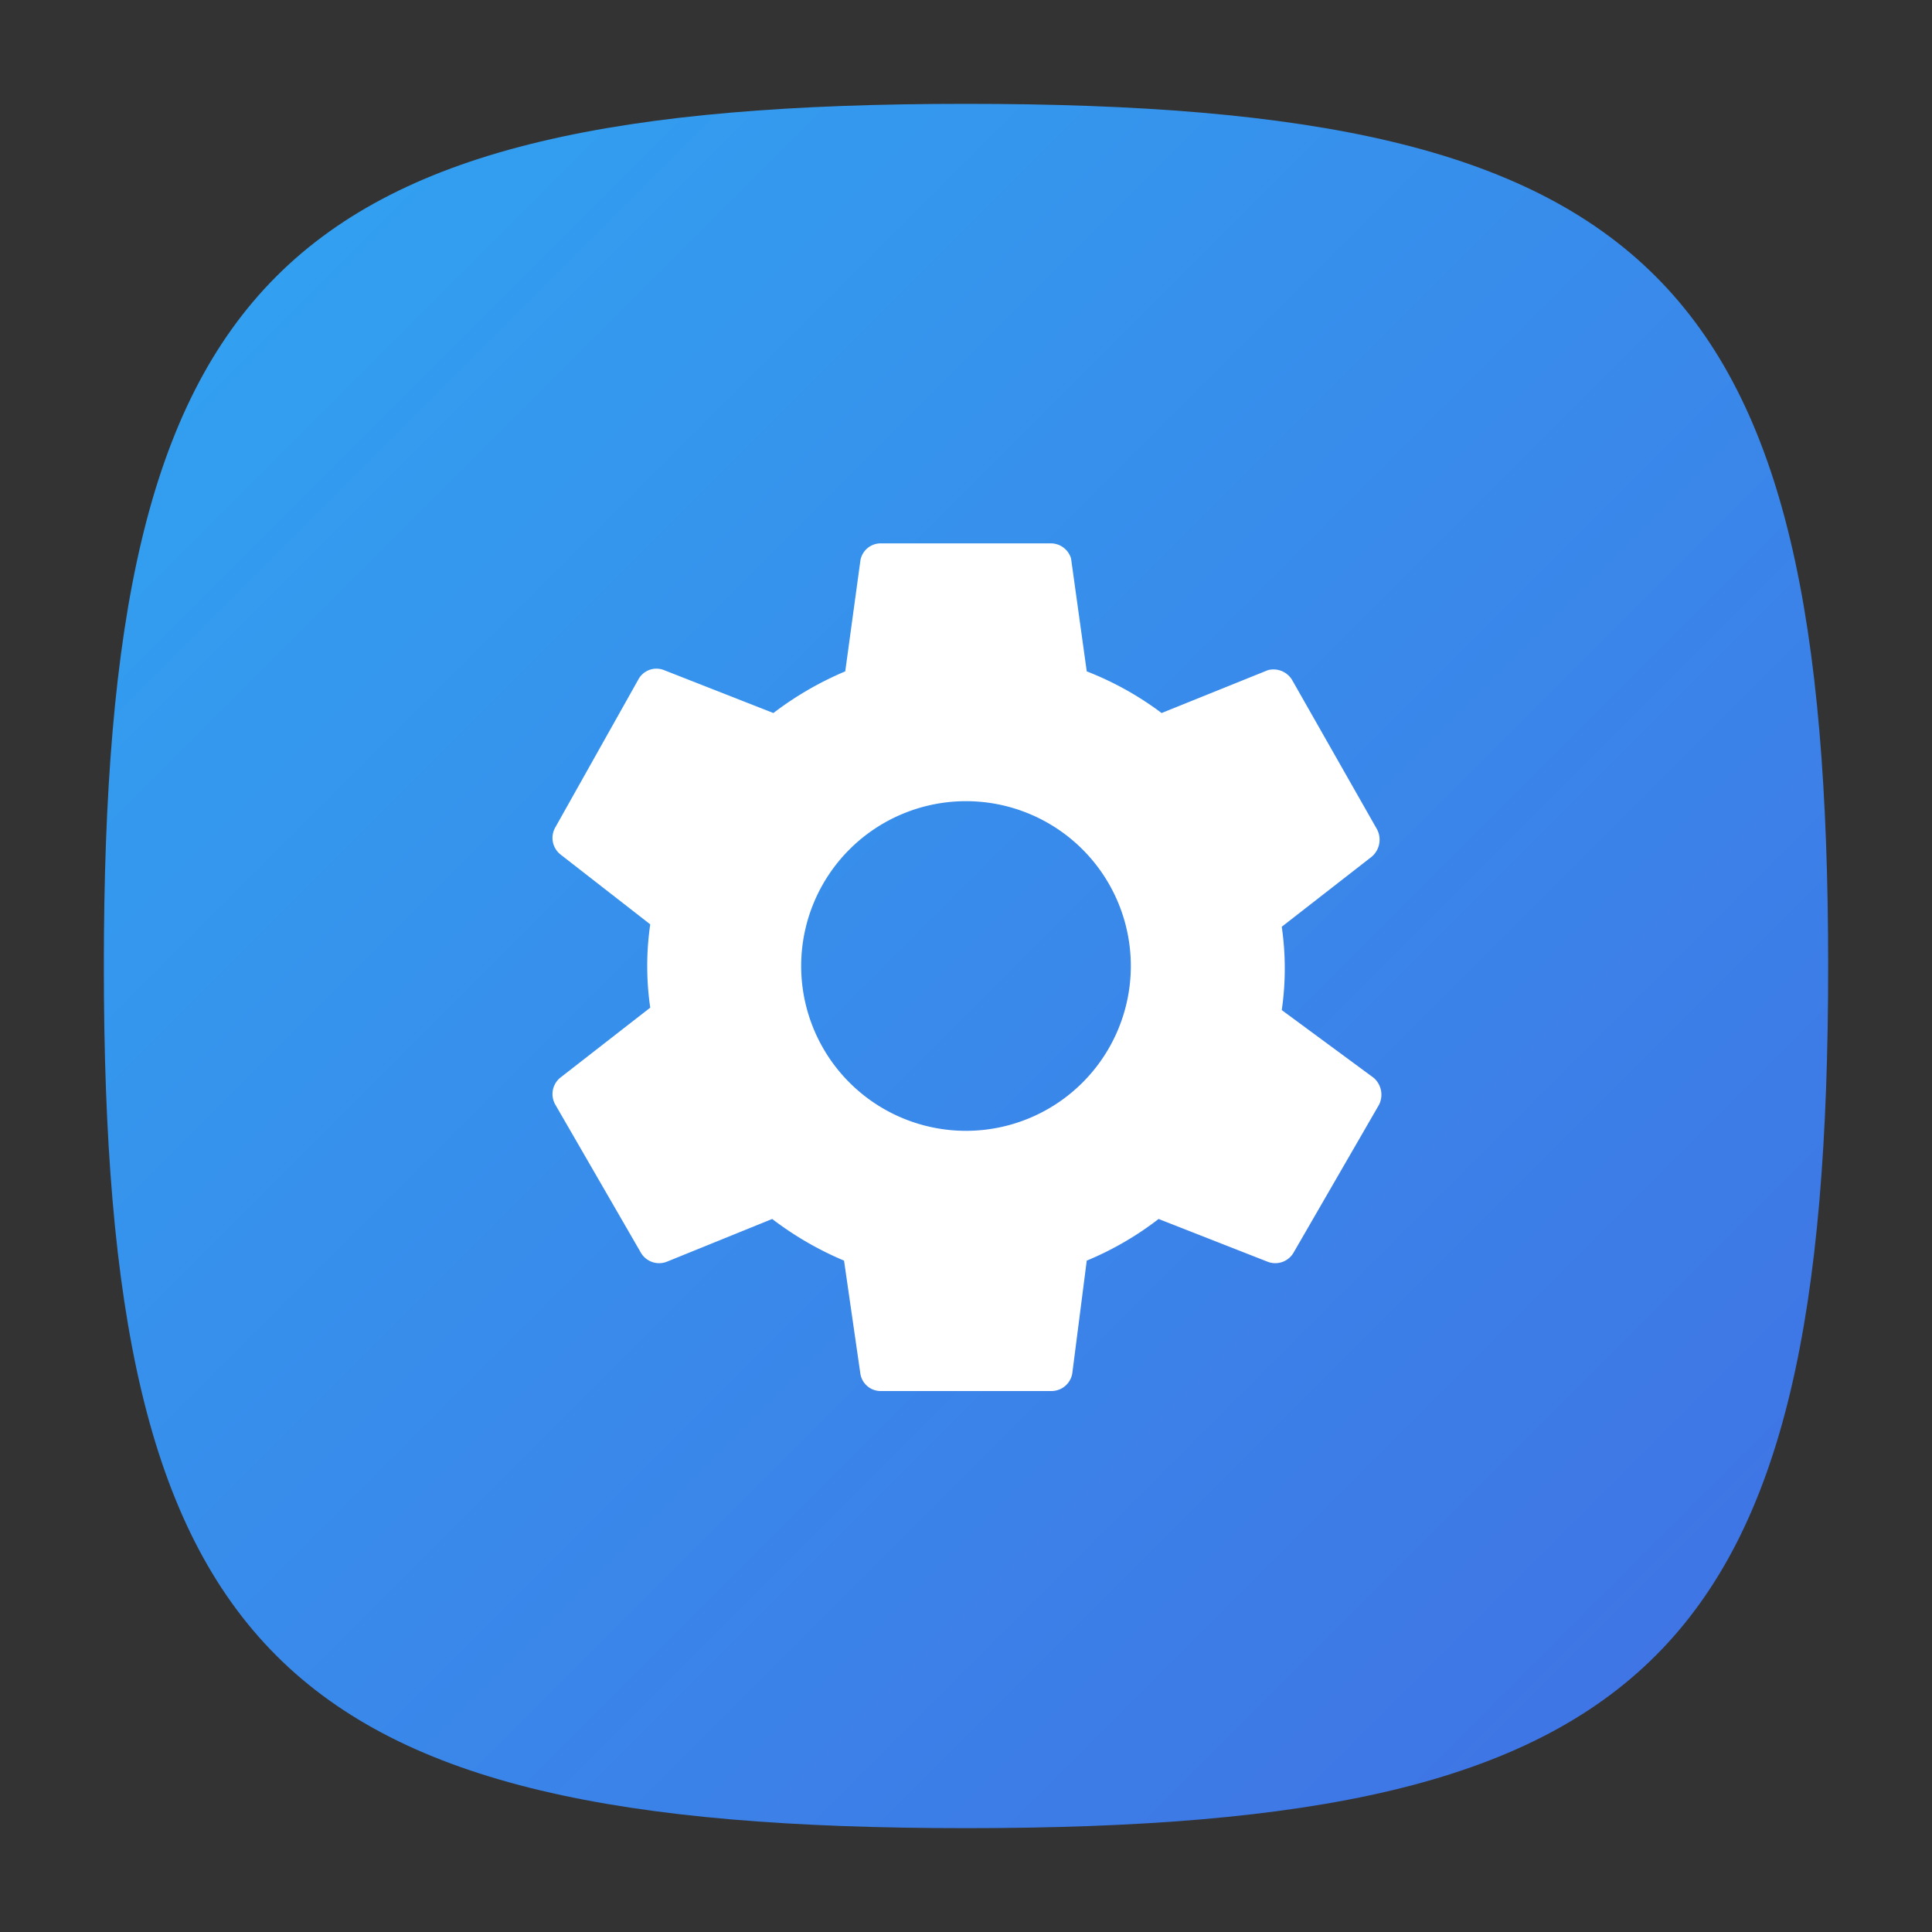 <svg xmlns="http://www.w3.org/2000/svg" xmlns:xlink="http://www.w3.org/1999/xlink" viewBox="0 0 32 32"><rect x="0" y="0" width="32" height="32" fill="#333333" stroke="none"/><defs><linearGradient id="linear-gradient" x1="4.18" y1="4.18" x2="27.54" y2="27.54" gradientUnits="userSpaceOnUse"><stop offset="0" stop-color="#32a0f0"/><stop offset="1" stop-color="#3f75e5"/></linearGradient></defs><title>color-accounts-app</title><g id="New"><path d="M30.28,16c0,11.42-2.86,14.28-14.28,14.28S1.72,27.42,1.72,16,4.58,1.72,16,1.72,30.28,4.58,30.28,16Z" fill="url(#linear-gradient)"/><path id="SVGID" d="M16,18.73A2.73,2.73,0,1,1,18.73,16,2.73,2.73,0,0,1,16,18.73Zm5.23-2a4.79,4.79,0,0,0,0-1.38l1.49-1.16a.37.37,0,0,0,.09-.45L21.4,11.26A.36.36,0,0,0,21,11.1l-1.76.71A5.21,5.21,0,0,0,18,11.12l-.26-1.87A.35.35,0,0,0,17.41,9H14.59a.34.34,0,0,0-.34.29L14,11.12a5.43,5.43,0,0,0-1.19.69L11,11.1a.34.34,0,0,0-.43.16L9.2,13.7a.35.35,0,0,0,.08.45l1.49,1.16a4.79,4.79,0,0,0,0,1.38L9.28,17.85a.35.35,0,0,0-.08.45l1.41,2.44a.35.35,0,0,0,.43.16l1.75-.71a5.43,5.43,0,0,0,1.19.69l.27,1.87a.34.34,0,0,0,.34.29h2.82a.35.35,0,0,0,.35-.29L18,20.88a5.21,5.21,0,0,0,1.19-.69L21,20.9a.35.35,0,0,0,.43-.16l1.41-2.44a.37.37,0,0,0-.09-.45Z" fill="#fff" fill-rule="evenodd"/></g></svg>